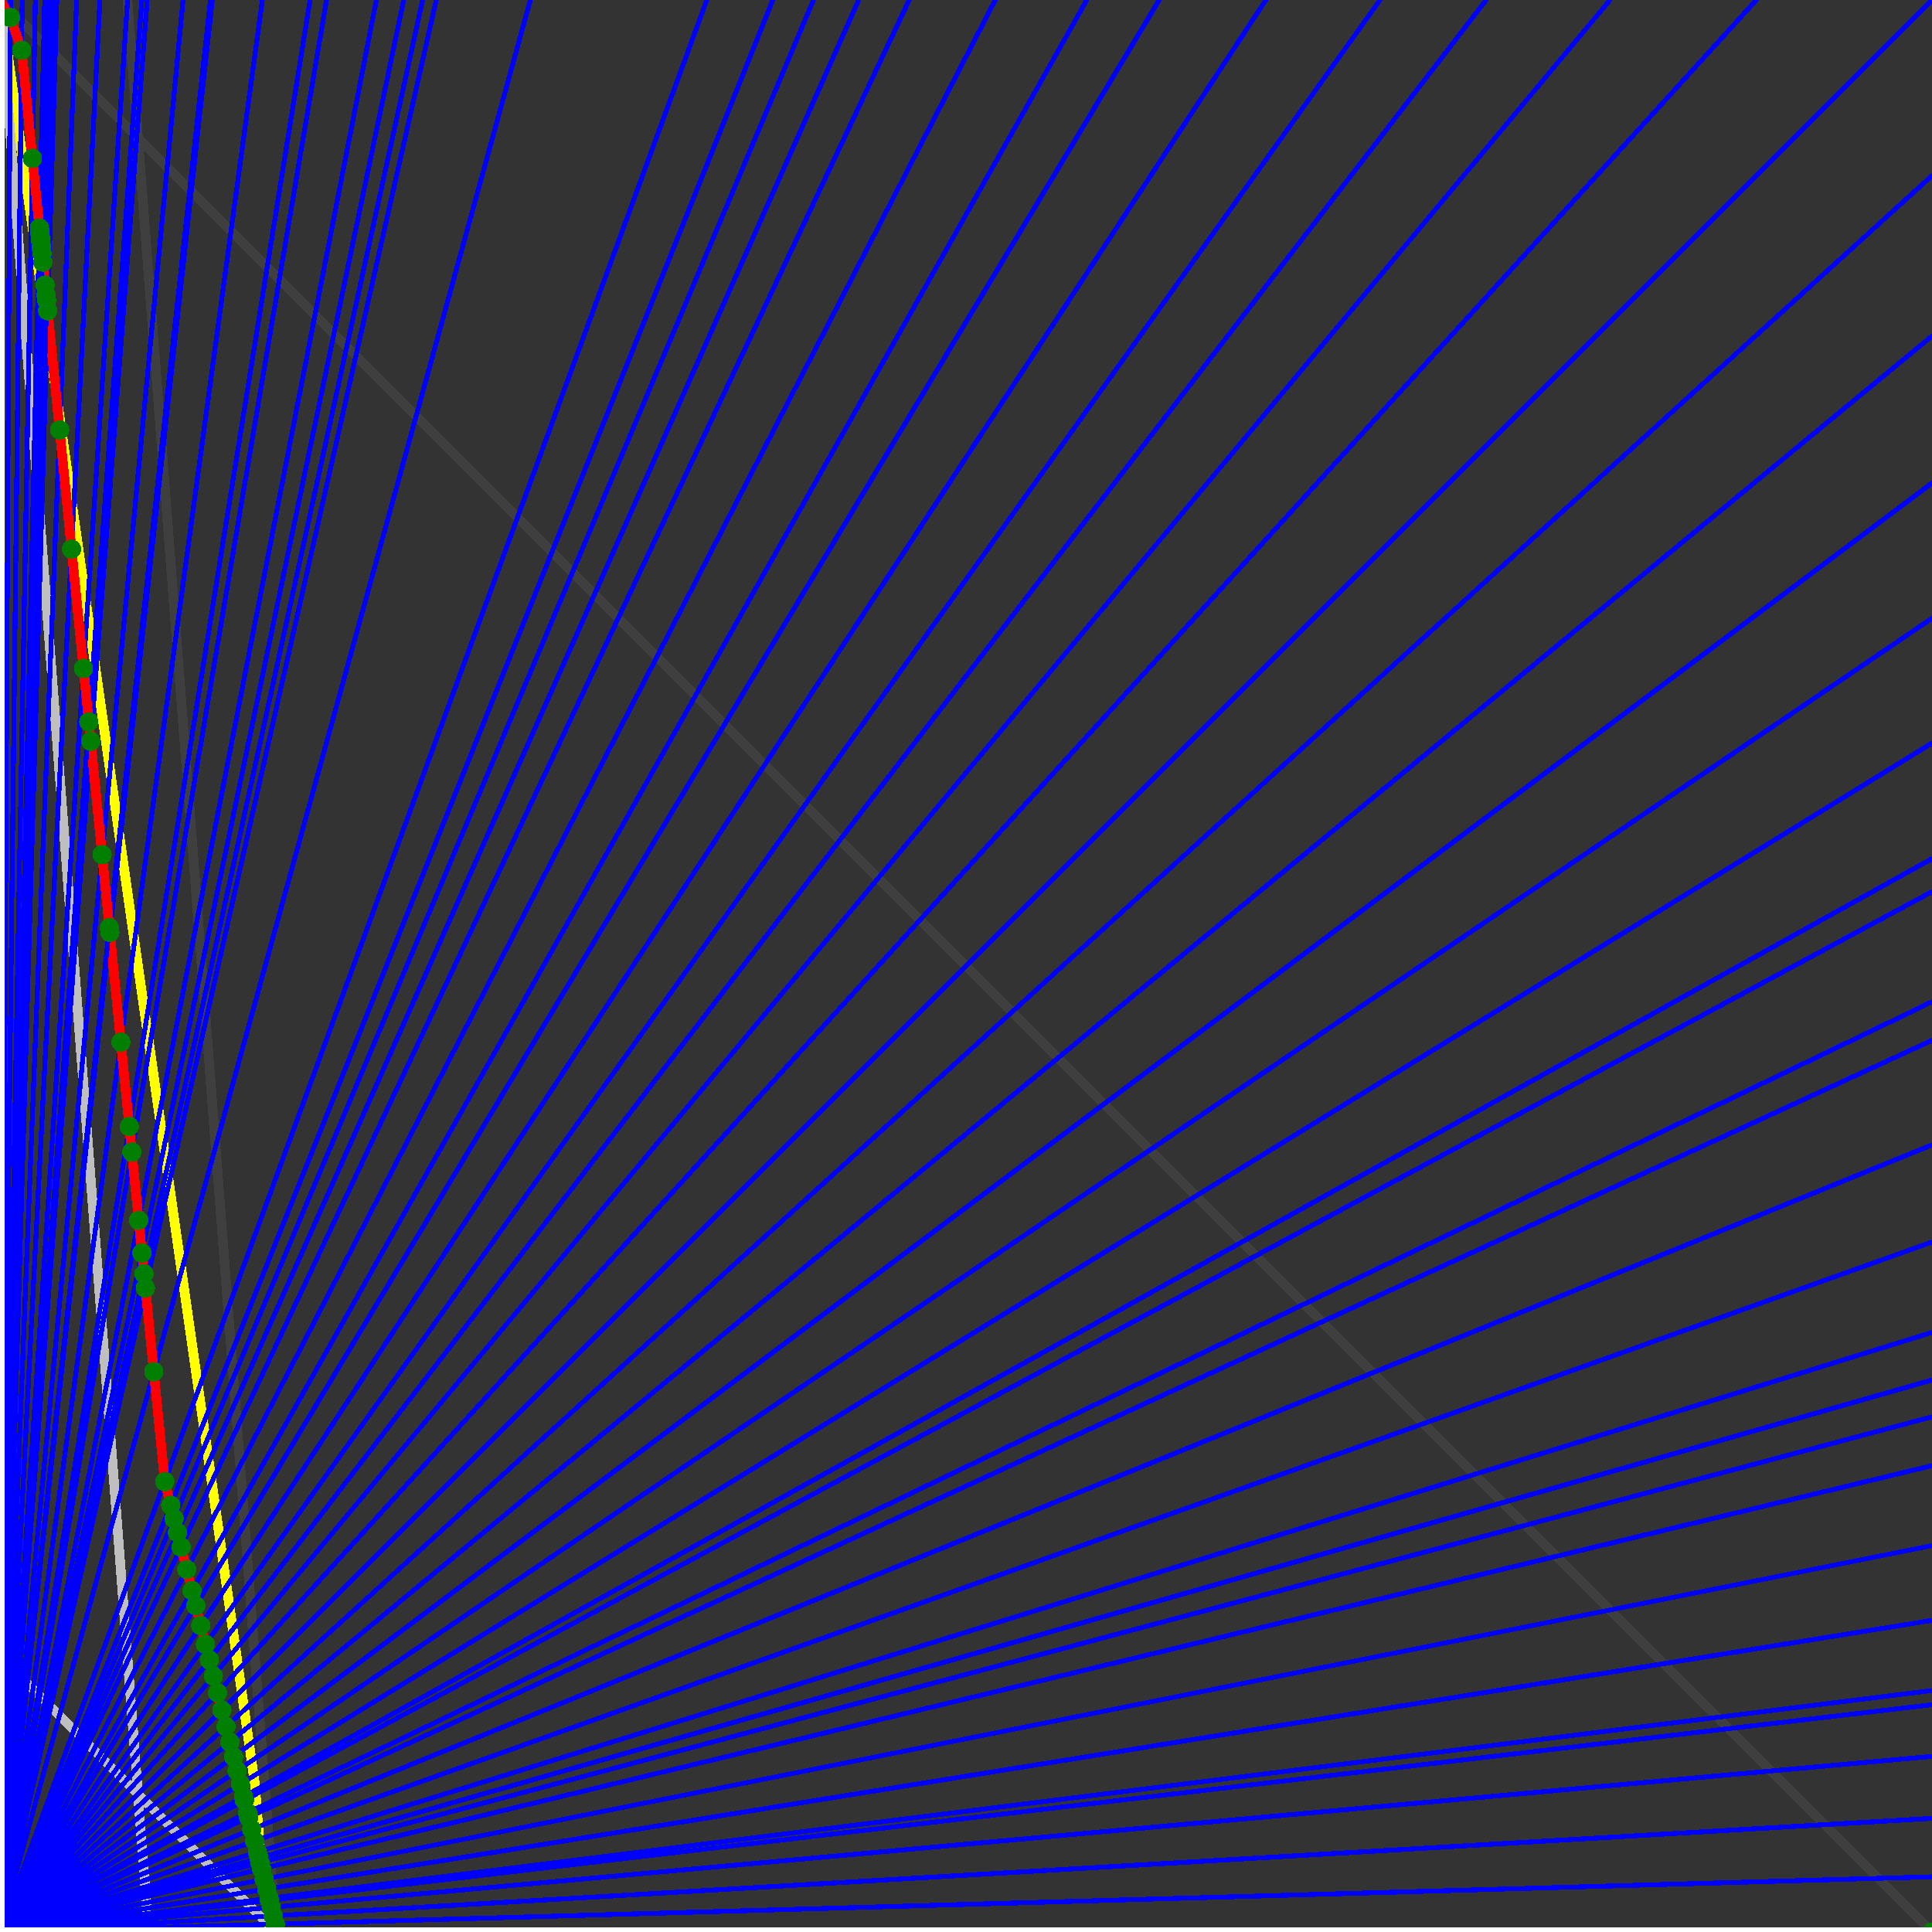<svg xmlns="http://www.w3.org/2000/svg" version="1.1" width = "750" height = "750" viewBox = "0 0 750 750"  shape-rendering="crispEdges">
<rect x="0" y="0" width="750" height="750" fill="#333333" stroke="none"/>
<path stroke-linejoin="round" stroke-linecap="round" stroke="rgb(255,255,0)" stroke-width="3.75" fill="none" d="M 107.143 750 L 0 0 " />
<path stroke-linejoin="round" stroke-linecap="round" stroke="rgb(63,63,63)" stroke-width="3.75" fill="none" d="M 0 0 L 750 750 M 107.143 750 L 49.451 0 " />
<path stroke-linejoin="round" stroke-linecap="round" stroke="rgb(191,191,191)" stroke-width="3.75" fill="none" d="M 0 642.857 L 107.143 750 M 0 0 L 57.692 750 " />
<path stroke-linejoin="round" stroke-linecap="round" stroke="rgb(0,0,255)" stroke-width="1.875" fill="none" d="M 0 750 L 750 728.571 " />
<path stroke-linejoin="round" stroke-linecap="round" stroke="rgb(255,0,0)" stroke-width="3.75" fill="none" d="M 106.908 746.945 L 107.143 750 " />
<path stroke-linejoin="round" stroke-linecap="round" stroke="rgb(0,0,255)" stroke-width="1.875" fill="none" d="M 0 750 L 750 705.882 " />
<path stroke-linejoin="round" stroke-linecap="round" stroke="rgb(255,0,0)" stroke-width="3.75" fill="none" d="M 106.111 743.758 L 106.908 746.945 " />
<path stroke-linejoin="round" stroke-linecap="round" stroke="rgb(0,0,255)" stroke-width="1.875" fill="none" d="M 0 750 L 750 681.818 " />
<path stroke-linejoin="round" stroke-linecap="round" stroke="rgb(255,0,0)" stroke-width="3.75" fill="none" d="M 105.279 740.429 L 106.111 743.758 " />
<path stroke-linejoin="round" stroke-linecap="round" stroke="rgb(0,0,255)" stroke-width="1.875" fill="none" d="M 0 750 L 750 661.765 " />
<path stroke-linejoin="round" stroke-linecap="round" stroke="rgb(255,0,0)" stroke-width="3.75" fill="none" d="M 104.595 737.695 L 105.279 740.429 " />
<path stroke-linejoin="round" stroke-linecap="round" stroke="rgb(0,0,255)" stroke-width="1.875" fill="none" d="M 0 750 L 750 656.25 " />
<path stroke-linejoin="round" stroke-linecap="round" stroke="rgb(255,0,0)" stroke-width="3.75" fill="none" d="M 104.409 736.949 L 104.595 737.695 " />
<path stroke-linejoin="round" stroke-linecap="round" stroke="rgb(0,0,255)" stroke-width="1.875" fill="none" d="M 0 750 L 750 629.032 " />
<path stroke-linejoin="round" stroke-linecap="round" stroke="rgb(255,0,0)" stroke-width="3.75" fill="none" d="M 103.498 733.307 L 104.409 736.949 " />
<path stroke-linejoin="round" stroke-linecap="round" stroke="rgb(0,0,255)" stroke-width="1.875" fill="none" d="M 0 750 L 750 600 " />
<path stroke-linejoin="round" stroke-linecap="round" stroke="rgb(255,0,0)" stroke-width="3.75" fill="none" d="M 102.544 729.491 L 103.498 733.307 " />
<path stroke-linejoin="round" stroke-linecap="round" stroke="rgb(0,0,255)" stroke-width="1.875" fill="none" d="M 0 750 L 750 568.966 " />
<path stroke-linejoin="round" stroke-linecap="round" stroke="rgb(255,0,0)" stroke-width="3.75" fill="none" d="M 101.544 725.489 L 102.544 729.491 " />
<path stroke-linejoin="round" stroke-linecap="round" stroke="rgb(0,0,255)" stroke-width="1.875" fill="none" d="M 0 750 L 750 550 " />
<path stroke-linejoin="round" stroke-linecap="round" stroke="rgb(255,0,0)" stroke-width="3.75" fill="none" d="M 100.942 723.082 L 101.544 725.489 " />
<path stroke-linejoin="round" stroke-linecap="round" stroke="rgb(0,0,255)" stroke-width="1.875" fill="none" d="M 0 750 L 750 535.714 " />
<path stroke-linejoin="round" stroke-linecap="round" stroke="rgb(255,0,0)" stroke-width="3.75" fill="none" d="M 100.493 721.288 L 100.942 723.082 " />
<path stroke-linejoin="round" stroke-linecap="round" stroke="rgb(0,0,255)" stroke-width="1.875" fill="none" d="M 0 750 L 750 517.241 " />
<path stroke-linejoin="round" stroke-linecap="round" stroke="rgb(255,0,0)" stroke-width="3.75" fill="none" d="M 99.919 718.991 L 100.493 721.288 " />
<path stroke-linejoin="round" stroke-linecap="round" stroke="rgb(0,0,255)" stroke-width="1.875" fill="none" d="M 0 750 L 750 482.143 " />
<path stroke-linejoin="round" stroke-linecap="round" stroke="rgb(255,0,0)" stroke-width="3.75" fill="none" d="M 98.846 714.698 L 99.919 718.991 " />
<path stroke-linejoin="round" stroke-linecap="round" stroke="rgb(0,0,255)" stroke-width="1.875" fill="none" d="M 0 750 L 750 444.444 " />
<path stroke-linejoin="round" stroke-linecap="round" stroke="rgb(255,0,0)" stroke-width="3.75" fill="none" d="M 97.719 710.189 L 98.846 714.698 " />
<path stroke-linejoin="round" stroke-linecap="round" stroke="rgb(0,0,255)" stroke-width="1.875" fill="none" d="M 0 750 L 750 403.846 " />
<path stroke-linejoin="round" stroke-linecap="round" stroke="rgb(255,0,0)" stroke-width="3.75" fill="none" d="M 96.533 705.446 L 97.719 710.189 " />
<path stroke-linejoin="round" stroke-linecap="round" stroke="rgb(0,0,255)" stroke-width="1.875" fill="none" d="M 0 750 L 750 388.889 " />
<path stroke-linejoin="round" stroke-linecap="round" stroke="rgb(255,0,0)" stroke-width="3.75" fill="none" d="M 96.104 703.728 L 96.533 705.446 " />
<path stroke-linejoin="round" stroke-linecap="round" stroke="rgb(0,0,255)" stroke-width="1.875" fill="none" d="M 0 750 L 750 346.154 " />
<path stroke-linejoin="round" stroke-linecap="round" stroke="rgb(255,0,0)" stroke-width="3.75" fill="none" d="M 94.897 698.902 L 96.104 703.728 " />
<path stroke-linejoin="round" stroke-linecap="round" stroke="rgb(0,0,255)" stroke-width="1.875" fill="none" d="M 0 750 L 750 333.333 " />
<path stroke-linejoin="round" stroke-linecap="round" stroke="rgb(255,0,0)" stroke-width="3.75" fill="none" d="M 94.541 697.477 L 94.897 698.902 " />
<path stroke-linejoin="round" stroke-linecap="round" stroke="rgb(0,0,255)" stroke-width="1.875" fill="none" d="M 0 750 L 750 288.462 " />
<path stroke-linejoin="round" stroke-linecap="round" stroke="rgb(255,0,0)" stroke-width="3.75" fill="none" d="M 93.315 692.575 L 94.541 697.477 " />
<path stroke-linejoin="round" stroke-linecap="round" stroke="rgb(0,0,255)" stroke-width="1.875" fill="none" d="M 0 750 L 750 240 " />
<path stroke-linejoin="round" stroke-linecap="round" stroke="rgb(255,0,0)" stroke-width="3.75" fill="none" d="M 92.027 687.422 L 93.315 692.575 " />
<path stroke-linejoin="round" stroke-linecap="round" stroke="rgb(0,0,255)" stroke-width="1.875" fill="none" d="M 0 750 L 750 187.5 " />
<path stroke-linejoin="round" stroke-linecap="round" stroke="rgb(255,0,0)" stroke-width="3.75" fill="none" d="M 90.671 681.997 L 92.027 687.422 " />
<path stroke-linejoin="round" stroke-linecap="round" stroke="rgb(0,0,255)" stroke-width="1.875" fill="none" d="M 0 750 L 750 130.435 " />
<path stroke-linejoin="round" stroke-linecap="round" stroke="rgb(255,0,0)" stroke-width="3.75" fill="none" d="M 89.241 676.279 L 90.671 681.997 " />
<path stroke-linejoin="round" stroke-linecap="round" stroke="rgb(0,0,255)" stroke-width="1.875" fill="none" d="M 0 750 L 750 68.182 " />
<path stroke-linejoin="round" stroke-linecap="round" stroke="rgb(255,0,0)" stroke-width="3.75" fill="none" d="M 87.732 670.243 L 89.241 676.279 " />
<path stroke-linejoin="round" stroke-linecap="round" stroke="rgb(0,0,255)" stroke-width="1.875" fill="none" d="M 0 750 L 750 0 " />
<path stroke-linejoin="round" stroke-linecap="round" stroke="rgb(255,0,0)" stroke-width="3.75" fill="none" d="M 86.137 663.863 L 87.732 670.243 " />
<path stroke-linejoin="round" stroke-linecap="round" stroke="rgb(0,0,255)" stroke-width="1.875" fill="none" d="M 0 750 L 681.818 0 " />
<path stroke-linejoin="round" stroke-linecap="round" stroke="rgb(255,0,0)" stroke-width="3.75" fill="none" d="M 84.448 657.107 L 86.137 663.863 " />
<path stroke-linejoin="round" stroke-linecap="round" stroke="rgb(0,0,255)" stroke-width="1.875" fill="none" d="M 0 750 L 625 0 " />
<path stroke-linejoin="round" stroke-linecap="round" stroke="rgb(255,0,0)" stroke-width="3.75" fill="none" d="M 82.824 650.611 L 84.448 657.107 " />
<path stroke-linejoin="round" stroke-linecap="round" stroke="rgb(0,0,255)" stroke-width="1.875" fill="none" d="M 0 750 L 576.923 0 " />
<path stroke-linejoin="round" stroke-linecap="round" stroke="rgb(255,0,0)" stroke-width="3.75" fill="none" d="M 81.262 644.36 L 82.824 650.611 " />
<path stroke-linejoin="round" stroke-linecap="round" stroke="rgb(0,0,255)" stroke-width="1.875" fill="none" d="M 0 750 L 535.714 0 " />
<path stroke-linejoin="round" stroke-linecap="round" stroke="rgb(255,0,0)" stroke-width="3.75" fill="none" d="M 79.757 638.341 L 81.262 644.36 " />
<path stroke-linejoin="round" stroke-linecap="round" stroke="rgb(0,0,255)" stroke-width="1.875" fill="none" d="M 0 750 L 491.379 0 " />
<path stroke-linejoin="round" stroke-linecap="round" stroke="rgb(255,0,0)" stroke-width="3.75" fill="none" d="M 77.934 631.049 L 79.757 638.341 " />
<path stroke-linejoin="round" stroke-linecap="round" stroke="rgb(0,0,255)" stroke-width="1.875" fill="none" d="M 0 750 L 450 0 " />
<path stroke-linejoin="round" stroke-linecap="round" stroke="rgb(255,0,0)" stroke-width="3.75" fill="none" d="M 76.003 623.328 L 77.934 631.049 " />
<path stroke-linejoin="round" stroke-linecap="round" stroke="rgb(0,0,255)" stroke-width="1.875" fill="none" d="M 0 750 L 421.875 0 " />
<path stroke-linejoin="round" stroke-linecap="round" stroke="rgb(255,0,0)" stroke-width="3.75" fill="none" d="M 74.542 617.481 L 76.003 623.328 " />
<path stroke-linejoin="round" stroke-linecap="round" stroke="rgb(0,0,255)" stroke-width="1.875" fill="none" d="M 0 750 L 386.364 0 " />
<path stroke-linejoin="round" stroke-linecap="round" stroke="rgb(255,0,0)" stroke-width="3.75" fill="none" d="M 72.492 609.281 L 74.542 617.481 " />
<path stroke-linejoin="round" stroke-linecap="round" stroke="rgb(0,0,255)" stroke-width="1.875" fill="none" d="M 0 750 L 352.941 0 " />
<path stroke-linejoin="round" stroke-linecap="round" stroke="rgb(255,0,0)" stroke-width="3.75" fill="none" d="M 70.316 600.578 L 72.492 609.281 " />
<path stroke-linejoin="round" stroke-linecap="round" stroke="rgb(0,0,255)" stroke-width="1.875" fill="none" d="M 0 750 L 333.333 0 " />
<path stroke-linejoin="round" stroke-linecap="round" stroke="rgb(255,0,0)" stroke-width="3.75" fill="none" d="M 68.91 594.953 L 70.316 600.578 " />
<path stroke-linejoin="round" stroke-linecap="round" stroke="rgb(0,0,255)" stroke-width="1.875" fill="none" d="M 0 750 L 315.789 0 " />
<path stroke-linejoin="round" stroke-linecap="round" stroke="rgb(255,0,0)" stroke-width="3.75" fill="none" d="M 67.559 589.548 L 68.91 594.953 " />
<path stroke-linejoin="round" stroke-linecap="round" stroke="rgb(0,0,255)" stroke-width="1.875" fill="none" d="M 0 750 L 300 0 " />
<path stroke-linejoin="round" stroke-linecap="round" stroke="rgb(255,0,0)" stroke-width="3.75" fill="none" d="M 66.259 584.351 L 67.559 589.548 " />
<path stroke-linejoin="round" stroke-linecap="round" stroke="rgb(0,0,255)" stroke-width="1.875" fill="none" d="M 0 750 L 274.39 0 " />
<path stroke-linejoin="round" stroke-linecap="round" stroke="rgb(255,0,0)" stroke-width="3.75" fill="none" d="M 63.963 575.167 L 66.259 584.351 " />
<path stroke-linejoin="round" stroke-linecap="round" stroke="rgb(0,0,255)" stroke-width="1.875" fill="none" d="M 0 750 L 205.882 0 " />
<path stroke-linejoin="round" stroke-linecap="round" stroke="rgb(255,0,0)" stroke-width="3.75" fill="none" d="M 59.699 532.525 L 63.963 575.167 " />
<path stroke-linejoin="round" stroke-linecap="round" stroke="rgb(0,0,255)" stroke-width="1.875" fill="none" d="M 0 750 L 169.355 0 " />
<path stroke-linejoin="round" stroke-linecap="round" stroke="rgb(255,0,0)" stroke-width="3.75" fill="none" d="M 56.448 500.015 L 59.699 532.525 " />
<path stroke-linejoin="round" stroke-linecap="round" stroke="rgb(0,0,255)" stroke-width="1.875" fill="none" d="M 0 750 L 164.062 0 " />
<path stroke-linejoin="round" stroke-linecap="round" stroke="rgb(255,0,0)" stroke-width="3.75" fill="none" d="M 55.895 494.481 L 56.448 500.015 " />
<path stroke-linejoin="round" stroke-linecap="round" stroke="rgb(0,0,255)" stroke-width="1.875" fill="none" d="M 0 750 L 156.716 0 " />
<path stroke-linejoin="round" stroke-linecap="round" stroke="rgb(255,0,0)" stroke-width="3.75" fill="none" d="M 55.085 486.381 L 55.895 494.481 " />
<path stroke-linejoin="round" stroke-linecap="round" stroke="rgb(0,0,255)" stroke-width="1.875" fill="none" d="M 0 750 L 146.104 0 " />
<path stroke-linejoin="round" stroke-linecap="round" stroke="rgb(255,0,0)" stroke-width="3.75" fill="none" d="M 53.819 473.727 L 55.085 486.381 " />
<path stroke-linejoin="round" stroke-linecap="round" stroke="rgb(0,0,255)" stroke-width="1.875" fill="none" d="M 0 750 L 126.761 0 " />
<path stroke-linejoin="round" stroke-linecap="round" stroke="rgb(255,0,0)" stroke-width="3.75" fill="none" d="M 51.171 447.24 L 53.819 473.727 " />
<path stroke-linejoin="round" stroke-linecap="round" stroke="rgb(0,0,255)" stroke-width="1.875" fill="none" d="M 0 750 L 120.37 0 " />
<path stroke-linejoin="round" stroke-linecap="round" stroke="rgb(255,0,0)" stroke-width="3.75" fill="none" d="M 50.18 437.338 L 51.171 447.24 " />
<path stroke-linejoin="round" stroke-linecap="round" stroke="rgb(0,0,255)" stroke-width="1.875" fill="none" d="M 0 750 L 101.852 0 " />
<path stroke-linejoin="round" stroke-linecap="round" stroke="rgb(255,0,0)" stroke-width="3.75" fill="none" d="M 46.906 404.598 L 50.18 437.338 " />
<path stroke-linejoin="round" stroke-linecap="round" stroke="rgb(0,0,255)" stroke-width="1.875" fill="none" d="M 0 750 L 82.418 0 " />
<path stroke-linejoin="round" stroke-linecap="round" stroke="rgb(255,0,0)" stroke-width="3.75" fill="none" d="M 42.642 361.956 L 46.906 404.598 " />
<path stroke-linejoin="round" stroke-linecap="round" stroke="rgb(0,0,255)" stroke-width="1.875" fill="none" d="M 0 750 L 81.683 0 " />
<path stroke-linejoin="round" stroke-linecap="round" stroke="rgb(255,0,0)" stroke-width="3.75" fill="none" d="M 42.46 360.137 L 42.642 361.956 " />
<path stroke-linejoin="round" stroke-linecap="round" stroke="rgb(0,0,255)" stroke-width="1.875" fill="none" d="M 0 750 L 71.053 0 " />
<path stroke-linejoin="round" stroke-linecap="round" stroke="rgb(255,0,0)" stroke-width="3.75" fill="none" d="M 39.623 331.761 L 42.46 360.137 " />
<path stroke-linejoin="round" stroke-linecap="round" stroke="rgb(0,0,255)" stroke-width="1.875" fill="none" d="M 0 750 L 57.143 0 " />
<path stroke-linejoin="round" stroke-linecap="round" stroke="rgb(255,0,0)" stroke-width="3.75" fill="none" d="M 35.22 287.736 L 39.623 331.761 " />
<path stroke-linejoin="round" stroke-linecap="round" stroke="rgb(0,0,255)" stroke-width="1.875" fill="none" d="M 0 750 L 55.046 0 " />
<path stroke-linejoin="round" stroke-linecap="round" stroke="rgb(255,0,0)" stroke-width="3.75" fill="none" d="M 34.475 280.282 L 35.22 287.736 " />
<path stroke-linejoin="round" stroke-linecap="round" stroke="rgb(0,0,255)" stroke-width="1.875" fill="none" d="M 0 750 L 49.528 0 " />
<path stroke-linejoin="round" stroke-linecap="round" stroke="rgb(255,0,0)" stroke-width="3.75" fill="none" d="M 32.394 259.469 L 34.475 280.282 " />
<path stroke-linejoin="round" stroke-linecap="round" stroke="rgb(0,0,255)" stroke-width="1.875" fill="none" d="M 0 750 L 38.793 0 " />
<path stroke-linejoin="round" stroke-linecap="round" stroke="rgb(255,0,0)" stroke-width="3.75" fill="none" d="M 27.766 213.193 L 32.394 259.469 " />
<path stroke-linejoin="round" stroke-linecap="round" stroke="rgb(0,0,255)" stroke-width="1.875" fill="none" d="M 0 750 L 29.762 0 " />
<path stroke-linejoin="round" stroke-linecap="round" stroke="rgb(255,0,0)" stroke-width="3.75" fill="none" d="M 23.138 166.916 L 27.766 213.193 " />
<path stroke-linejoin="round" stroke-linecap="round" stroke="rgb(0,0,255)" stroke-width="1.875" fill="none" d="M 0 750 L 22.059 0 " />
<path stroke-linejoin="round" stroke-linecap="round" stroke="rgb(255,0,0)" stroke-width="3.75" fill="none" d="M 18.511 120.64 L 23.138 166.916 " />
<path stroke-linejoin="round" stroke-linecap="round" stroke="rgb(0,0,255)" stroke-width="1.875" fill="none" d="M 0 750 L 21.429 0 " />
<path stroke-linejoin="round" stroke-linecap="round" stroke="rgb(255,0,0)" stroke-width="3.75" fill="none" d="M 18.099 116.527 L 18.511 120.64 " />
<path stroke-linejoin="round" stroke-linecap="round" stroke="rgb(0,0,255)" stroke-width="1.875" fill="none" d="M 0 750 L 21.127 0 " />
<path stroke-linejoin="round" stroke-linecap="round" stroke="rgb(255,0,0)" stroke-width="3.75" fill="none" d="M 17.9 114.538 L 18.099 116.527 " />
<path stroke-linejoin="round" stroke-linecap="round" stroke="rgb(0,0,255)" stroke-width="1.875" fill="none" d="M 0 750 L 20.548 0 " />
<path stroke-linejoin="round" stroke-linecap="round" stroke="rgb(255,0,0)" stroke-width="3.75" fill="none" d="M 17.515 110.688 L 17.9 114.538 " />
<path stroke-linejoin="round" stroke-linecap="round" stroke="rgb(0,0,255)" stroke-width="1.875" fill="none" d="M 0 750 L 19.231 0 " />
<path stroke-linejoin="round" stroke-linecap="round" stroke="rgb(255,0,0)" stroke-width="3.75" fill="none" d="M 16.622 101.752 L 17.515 110.688 " />
<path stroke-linejoin="round" stroke-linecap="round" stroke="rgb(0,0,255)" stroke-width="1.875" fill="none" d="M 0 750 L 18.75 0 " />
<path stroke-linejoin="round" stroke-linecap="round" stroke="rgb(255,0,0)" stroke-width="3.75" fill="none" d="M 16.289 98.427 L 16.622 101.752 " />
<path stroke-linejoin="round" stroke-linecap="round" stroke="rgb(0,0,255)" stroke-width="1.875" fill="none" d="M 0 750 L 18.519 0 " />
<path stroke-linejoin="round" stroke-linecap="round" stroke="rgb(255,0,0)" stroke-width="3.75" fill="none" d="M 16.128 96.814 L 16.289 98.427 " />
<path stroke-linejoin="round" stroke-linecap="round" stroke="rgb(0,0,255)" stroke-width="1.875" fill="none" d="M 0 750 L 18.293 0 " />
<path stroke-linejoin="round" stroke-linecap="round" stroke="rgb(255,0,0)" stroke-width="3.75" fill="none" d="M 15.97 95.233 L 16.128 96.814 " />
<path stroke-linejoin="round" stroke-linecap="round" stroke="rgb(0,0,255)" stroke-width="1.875" fill="none" d="M 0 750 L 18.072 0 " />
<path stroke-linejoin="round" stroke-linecap="round" stroke="rgb(255,0,0)" stroke-width="3.75" fill="none" d="M 15.815 93.683 L 15.97 95.233 " />
<path stroke-linejoin="round" stroke-linecap="round" stroke="rgb(0,0,255)" stroke-width="1.875" fill="none" d="M 0 750 L 17.857 0 " />
<path stroke-linejoin="round" stroke-linecap="round" stroke="rgb(255,0,0)" stroke-width="3.75" fill="none" d="M 15.663 92.162 L 15.815 93.683 " />
<path stroke-linejoin="round" stroke-linecap="round" stroke="rgb(0,0,255)" stroke-width="1.875" fill="none" d="M 0 750 L 17.647 0 " />
<path stroke-linejoin="round" stroke-linecap="round" stroke="rgb(255,0,0)" stroke-width="3.75" fill="none" d="M 15.514 90.67 L 15.663 92.162 " />
<path stroke-linejoin="round" stroke-linecap="round" stroke="rgb(0,0,255)" stroke-width="1.875" fill="none" d="M 0 750 L 17.544 0 " />
<path stroke-linejoin="round" stroke-linecap="round" stroke="rgb(255,0,0)" stroke-width="3.75" fill="none" d="M 15.44 89.935 L 15.514 90.67 " />
<path stroke-linejoin="round" stroke-linecap="round" stroke="rgb(0,0,255)" stroke-width="1.875" fill="none" d="M 0 750 L 17.442 0 " />
<path stroke-linejoin="round" stroke-linecap="round" stroke="rgb(255,0,0)" stroke-width="3.75" fill="none" d="M 15.367 89.207 L 15.44 89.935 " />
<path stroke-linejoin="round" stroke-linecap="round" stroke="rgb(0,0,255)" stroke-width="1.875" fill="none" d="M 0 750 L 17.341 0 " />
<path stroke-linejoin="round" stroke-linecap="round" stroke="rgb(255,0,0)" stroke-width="3.75" fill="none" d="M 15.295 88.486 L 15.367 89.207 " />
<path stroke-linejoin="round" stroke-linecap="round" stroke="rgb(0,0,255)" stroke-width="1.875" fill="none" d="M 0 750 L 13.72 0 " />
<path stroke-linejoin="round" stroke-linecap="round" stroke="rgb(255,0,0)" stroke-width="3.75" fill="none" d="M 12.595 61.483 L 15.295 88.486 " />
<path stroke-linejoin="round" stroke-linecap="round" stroke="rgb(0,0,255)" stroke-width="1.875" fill="none" d="M 0 750 L 8.621 0 " />
<path stroke-linejoin="round" stroke-linecap="round" stroke="rgb(255,0,0)" stroke-width="3.75" fill="none" d="M 8.397 19.5 L 12.595 61.483 " />
<path stroke-linejoin="round" stroke-linecap="round" stroke="rgb(0,0,255)" stroke-width="1.875" fill="none" d="M 0 750 L 4.076 0 " />
<path stroke-linejoin="round" stroke-linecap="round" stroke="rgb(255,0,0)" stroke-width="3.75" fill="none" d="M 4.039 6.787 L 8.397 19.5 " />
<path stroke-linejoin="round" stroke-linecap="round" stroke="rgb(0,0,255)" stroke-width="1.875" fill="none" d="M 0 750 L 0 0 " />
<path stroke-linejoin="round" stroke-linecap="round" stroke="rgb(255,0,0)" stroke-width="3.75" fill="none" d="M 0 0 L 4.039 6.787 " />
<circle cx="106.908" cy="746.946" r="3.75" style="fill:rgb(0,127,0);stroke-width:1" /><circle cx="106.111" cy="743.758" r="3.75" style="fill:rgb(0,127,0);stroke-width:1" /><circle cx="105.279" cy="740.429" r="3.75" style="fill:rgb(0,127,0);stroke-width:1" /><circle cx="104.595" cy="737.695" r="3.75" style="fill:rgb(0,127,0);stroke-width:1" /><circle cx="104.409" cy="736.949" r="3.75" style="fill:rgb(0,127,0);stroke-width:1" /><circle cx="103.498" cy="733.307" r="3.75" style="fill:rgb(0,127,0);stroke-width:1" /><circle cx="102.544" cy="729.491" r="3.75" style="fill:rgb(0,127,0);stroke-width:1" /><circle cx="101.544" cy="725.489" r="3.75" style="fill:rgb(0,127,0);stroke-width:1" /><circle cx="100.942" cy="723.082" r="3.75" style="fill:rgb(0,127,0);stroke-width:1" /><circle cx="100.493" cy="721.288" r="3.75" style="fill:rgb(0,127,0);stroke-width:1" /><circle cx="99.919" cy="718.991" r="3.75" style="fill:rgb(0,127,0);stroke-width:1" /><circle cx="98.846" cy="714.698" r="3.75" style="fill:rgb(0,127,0);stroke-width:1" /><circle cx="97.719" cy="710.189" r="3.75" style="fill:rgb(0,127,0);stroke-width:1" /><circle cx="96.533" cy="705.446" r="3.75" style="fill:rgb(0,127,0);stroke-width:1" /><circle cx="96.104" cy="703.728" r="3.75" style="fill:rgb(0,127,0);stroke-width:1" /><circle cx="94.897" cy="698.902" r="3.75" style="fill:rgb(0,127,0);stroke-width:1" /><circle cx="94.541" cy="697.477" r="3.75" style="fill:rgb(0,127,0);stroke-width:1" /><circle cx="93.315" cy="692.575" r="3.75" style="fill:rgb(0,127,0);stroke-width:1" /><circle cx="92.027" cy="687.422" r="3.75" style="fill:rgb(0,127,0);stroke-width:1" /><circle cx="90.671" cy="681.997" r="3.75" style="fill:rgb(0,127,0);stroke-width:1" /><circle cx="89.241" cy="676.279" r="3.75" style="fill:rgb(0,127,0);stroke-width:1" /><circle cx="87.732" cy="670.243" r="3.75" style="fill:rgb(0,127,0);stroke-width:1" /><circle cx="86.137" cy="663.863" r="3.75" style="fill:rgb(0,127,0);stroke-width:1" /><circle cx="84.448" cy="657.107" r="3.75" style="fill:rgb(0,127,0);stroke-width:1" /><circle cx="82.824" cy="650.611" r="3.75" style="fill:rgb(0,127,0);stroke-width:1" /><circle cx="81.262" cy="644.36" r="3.75" style="fill:rgb(0,127,0);stroke-width:1" /><circle cx="79.757" cy="638.341" r="3.75" style="fill:rgb(0,127,0);stroke-width:1" /><circle cx="77.934" cy="631.049" r="3.75" style="fill:rgb(0,127,0);stroke-width:1" /><circle cx="76.003" cy="623.328" r="3.75" style="fill:rgb(0,127,0);stroke-width:1" /><circle cx="74.542" cy="617.481" r="3.75" style="fill:rgb(0,127,0);stroke-width:1" /><circle cx="72.492" cy="609.281" r="3.75" style="fill:rgb(0,127,0);stroke-width:1" /><circle cx="70.316" cy="600.578" r="3.75" style="fill:rgb(0,127,0);stroke-width:1" /><circle cx="68.91" cy="594.953" r="3.75" style="fill:rgb(0,127,0);stroke-width:1" /><circle cx="67.559" cy="589.548" r="3.75" style="fill:rgb(0,127,0);stroke-width:1" /><circle cx="66.259" cy="584.351" r="3.75" style="fill:rgb(0,127,0);stroke-width:1" /><circle cx="63.963" cy="575.167" r="3.75" style="fill:rgb(0,127,0);stroke-width:1" /><circle cx="59.699" cy="532.525" r="3.75" style="fill:rgb(0,127,0);stroke-width:1" /><circle cx="56.448" cy="500.015" r="3.75" style="fill:rgb(0,127,0);stroke-width:1" /><circle cx="55.895" cy="494.481" r="3.75" style="fill:rgb(0,127,0);stroke-width:1" /><circle cx="55.085" cy="486.381" r="3.75" style="fill:rgb(0,127,0);stroke-width:1" /><circle cx="53.819" cy="473.727" r="3.75" style="fill:rgb(0,127,0);stroke-width:1" /><circle cx="51.171" cy="447.24" r="3.75" style="fill:rgb(0,127,0);stroke-width:1" /><circle cx="50.18" cy="437.338" r="3.75" style="fill:rgb(0,127,0);stroke-width:1" /><circle cx="46.906" cy="404.598" r="3.75" style="fill:rgb(0,127,0);stroke-width:1" /><circle cx="42.642" cy="361.956" r="3.75" style="fill:rgb(0,127,0);stroke-width:1" /><circle cx="42.46" cy="360.137" r="3.75" style="fill:rgb(0,127,0);stroke-width:1" /><circle cx="39.623" cy="331.761" r="3.75" style="fill:rgb(0,127,0);stroke-width:1" /><circle cx="35.22" cy="287.736" r="3.75" style="fill:rgb(0,127,0);stroke-width:1" /><circle cx="34.475" cy="280.282" r="3.75" style="fill:rgb(0,127,0);stroke-width:1" /><circle cx="32.394" cy="259.469" r="3.75" style="fill:rgb(0,127,0);stroke-width:1" /><circle cx="27.766" cy="213.193" r="3.75" style="fill:rgb(0,127,0);stroke-width:1" /><circle cx="23.138" cy="166.916" r="3.75" style="fill:rgb(0,127,0);stroke-width:1" /><circle cx="18.511" cy="120.64" r="3.75" style="fill:rgb(0,127,0);stroke-width:1" /><circle cx="18.099" cy="116.527" r="3.75" style="fill:rgb(0,127,0);stroke-width:1" /><circle cx="17.9" cy="114.538" r="3.75" style="fill:rgb(0,127,0);stroke-width:1" /><circle cx="17.515" cy="110.688" r="3.75" style="fill:rgb(0,127,0);stroke-width:1" /><circle cx="16.622" cy="101.752" r="3.75" style="fill:rgb(0,127,0);stroke-width:1" /><circle cx="16.289" cy="98.427" r="3.75" style="fill:rgb(0,127,0);stroke-width:1" /><circle cx="16.128" cy="96.814" r="3.75" style="fill:rgb(0,127,0);stroke-width:1" /><circle cx="15.97" cy="95.233" r="3.75" style="fill:rgb(0,127,0);stroke-width:1" /><circle cx="15.815" cy="93.683" r="3.75" style="fill:rgb(0,127,0);stroke-width:1" /><circle cx="15.663" cy="92.162" r="3.75" style="fill:rgb(0,127,0);stroke-width:1" /><circle cx="15.514" cy="90.67" r="3.75" style="fill:rgb(0,127,0);stroke-width:1" /><circle cx="15.44" cy="89.935" r="3.75" style="fill:rgb(0,127,0);stroke-width:1" /><circle cx="15.367" cy="89.207" r="3.75" style="fill:rgb(0,127,0);stroke-width:1" /><circle cx="15.295" cy="88.486" r="3.75" style="fill:rgb(0,127,0);stroke-width:1" /><circle cx="12.595" cy="61.483" r="3.75" style="fill:rgb(0,127,0);stroke-width:1" /><circle cx="8.397" cy="19.5" r="3.75" style="fill:rgb(0,127,0);stroke-width:1" /><circle cx="4.039" cy="6.787" r="3.75" style="fill:rgb(0,127,0);stroke-width:1" /><circle cx="750" cy="750" r="3.75" style="fill:rgb(0,127,0);stroke-width:1" /><path stroke-linejoin="round" stroke-linecap="round" stroke="rgb(255,255,255)" stroke-width="3.75" fill="none" d="M 0 750 L 750 750 M 0 750 L 0 0 " />

</svg>